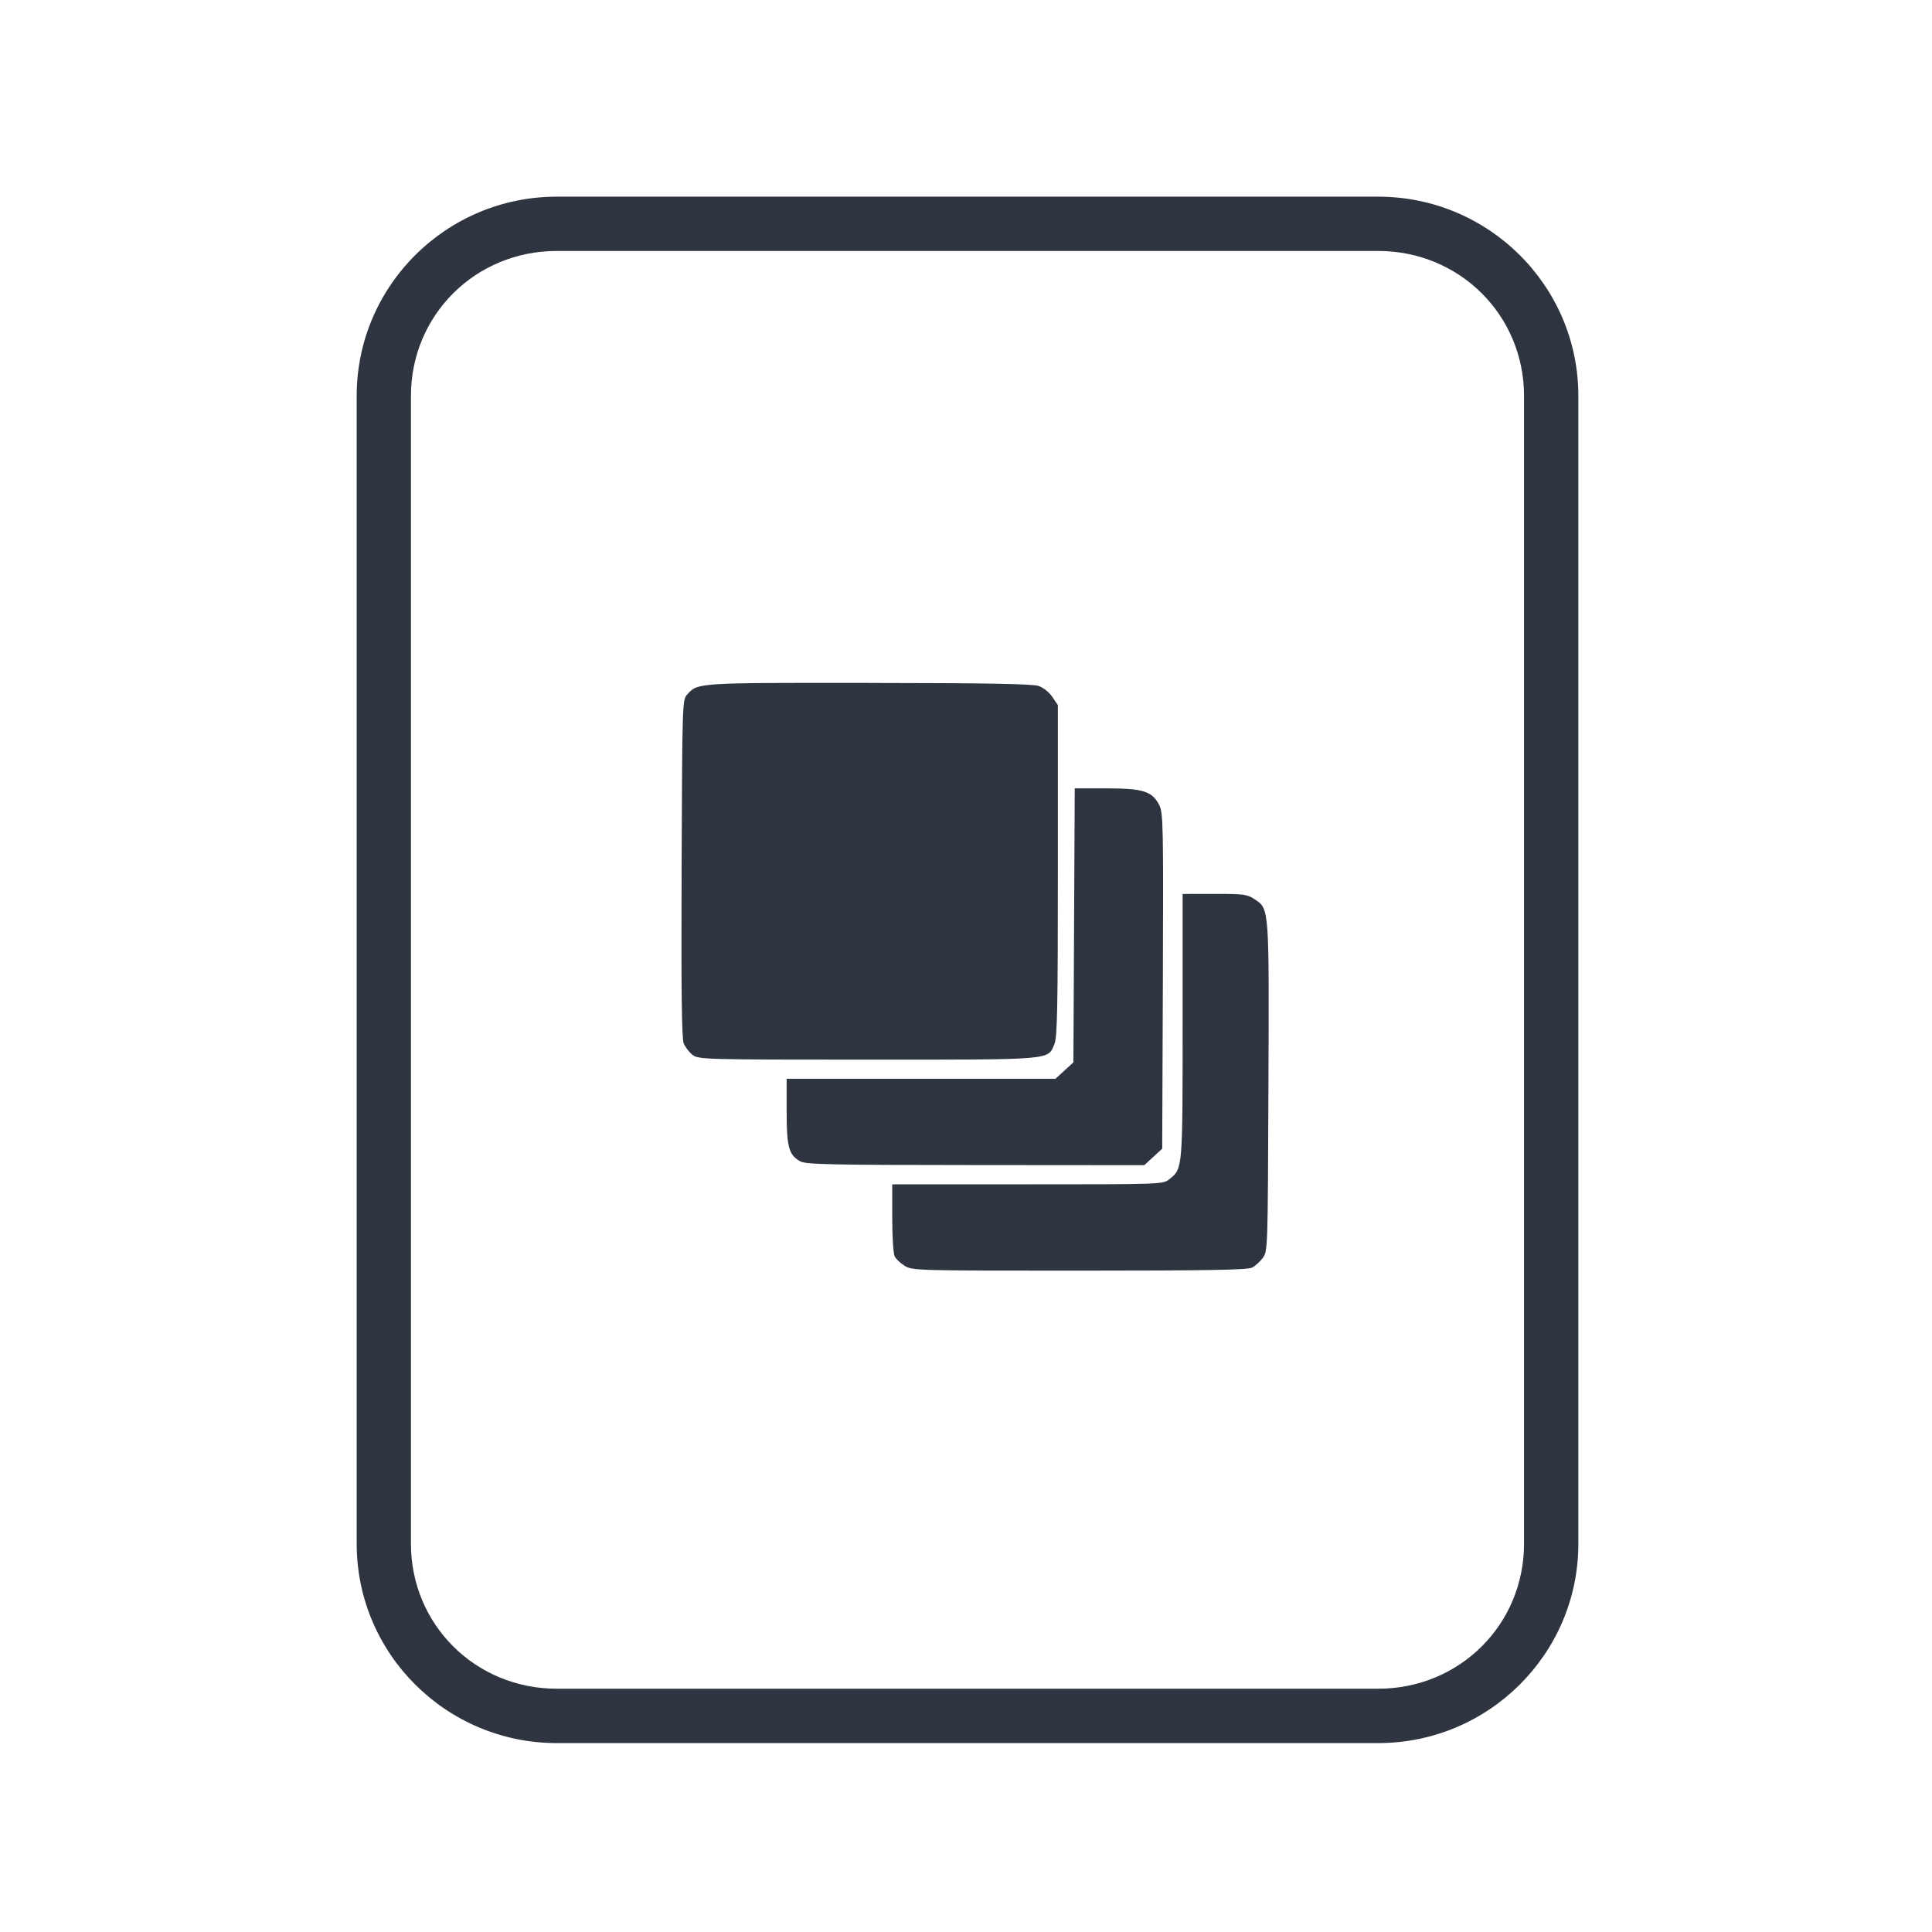 <?xml version='1.0' encoding='UTF-8'?>
<svg xmlns:inkscape="http://www.inkscape.org/namespaces/inkscape" xmlns:sodipodi="http://sodipodi.sourceforge.net/DTD/sodipodi-0.dtd" xmlns:xlink="http://www.w3.org/1999/xlink" xmlns="http://www.w3.org/2000/svg" xmlns:svg="http://www.w3.org/2000/svg" xmlns:rdf="http://www.w3.org/1999/02/22-rdf-syntax-ns#" xmlns:cc="http://creativecommons.org/ns#" xmlns:dc="http://purl.org/dc/elements/1.1/" width="64" height="64" version="1.1" id="svg73" sodipodi:docname="application-x-bittorrent.svg" inkscape:version="1.4 (e7c3feb100, 2024-10-09)">
  <sodipodi:namedview pagecolor="#f5f7fa" bordercolor="#666666" borderopacity="1" objecttolerance="10" gridtolerance="10" guidetolerance="10" inkscape:pageopacity="0" inkscape:pageshadow="2" inkscape:window-width="1183" inkscape:window-height="669" id="namedview75" showgrid="false" inkscape:zoom="4.4470387" inkscape:cx="19.451146" inkscape:cy="25.859905" inkscape:window-x="80" inkscape:window-y="161" inkscape:window-maximized="0" inkscape:current-layer="g877" inkscape:document-rotation="0" inkscape:pagecheckerboard="0" inkscape:showpageshadow="2" inkscape:deskcolor="#d1d1d1"/>
  <defs id="defs29">
    <style id="current-color-scheme" type="text/css">.ColorScheme-Text {color:#2e3440} .ColorScheme-Highlight {color:#3b4252}</style></defs>
  <g id="g877" transform="matrix(1.1,0,0,1.1,-3.185,-3.207)" style="">
    <path style="opacity:1;baseline-shift:baseline;display:inline;overflow:visible;vector-effect:none;fill:#2e3440;enable-background:accumulate;stop-color:#2e3440;stop-opacity:1" d="m 19.662,8.838 c -3.322,0 -6.025,2.686 -6.025,5.998 v 34.572 c 0,3.312 2.703,6 6.025,6 h 24.738 c 3.322,0 6.027,-2.688 6.027,-6 V 14.836 c 0,-3.312 -2.705,-5.998 -6.027,-5.998 z m 0,1.635 h 24.738 c 2.449,0 4.391,1.934 4.391,4.363 v 34.572 c 0,2.43 -1.942,4.363 -4.391,4.363 H 19.662 c -2.449,0 -4.391,-1.934 -4.391,-4.363 V 14.836 c 0,-2.43 1.942,-4.363 4.391,-4.363 z" class="ColorScheme-Text" id="rect246"/>
  <path id="path8" style="opacity:1;fill:#2e3440;stroke:none;stroke-width:0.289;stroke-opacity:1" d="m 29.057,23.481 c -5.203,-0.004 -5.149,-0.008 -5.472,0.355 -0.141,0.158 -0.144,0.278 -0.163,5.231 -0.014,3.709 0.003,5.124 0.064,5.272 0.046,0.111 0.165,0.265 0.265,0.343 0.176,0.138 0.319,0.144 5.27,0.144 5.646,0 5.423,0.019 5.629,-0.472 0.085,-0.204 0.103,-1.086 0.103,-5.225 v -4.979 l -0.165,-0.245 c -0.094,-0.14 -0.272,-0.283 -0.415,-0.332 -0.184,-0.063 -1.543,-0.088 -5.114,-0.091 z m 6.204,3.176 -0.02,4.125 -0.02,4.126 -0.27,0.247 -0.27,0.247 h -4.048 -4.048 v 0.98 c 0,1.08 0.065,1.319 0.415,1.509 0.17,0.092 0.926,0.108 5.277,0.11 l 5.078,0.004 0.27,-0.249 0.27,-0.247 0.02,-5.046 c 0.017,-4.695 0.01,-5.065 -0.108,-5.3 -0.21,-0.418 -0.485,-0.506 -1.589,-0.506 z m 3.249,3.18 v 3.977 c 0,4.315 0.002,4.296 -0.398,4.611 -0.199,0.157 -0.204,0.156 -4.274,0.156 h -4.073 v 1.017 c 0,0.58 0.032,1.077 0.076,1.159 0.042,0.079 0.181,0.207 0.307,0.284 0.222,0.136 0.407,0.141 5.254,0.14 3.843,-6.09e-4 5.064,-0.022 5.197,-0.091 0.096,-0.049 0.242,-0.181 0.325,-0.293 0.15,-0.202 0.151,-0.257 0.17,-5.138 0.022,-5.44 0.027,-5.364 -0.41,-5.659 -0.225,-0.152 -0.324,-0.165 -1.209,-0.165 z" class="ColorScheme-Text"/>
  </g>
</svg>

